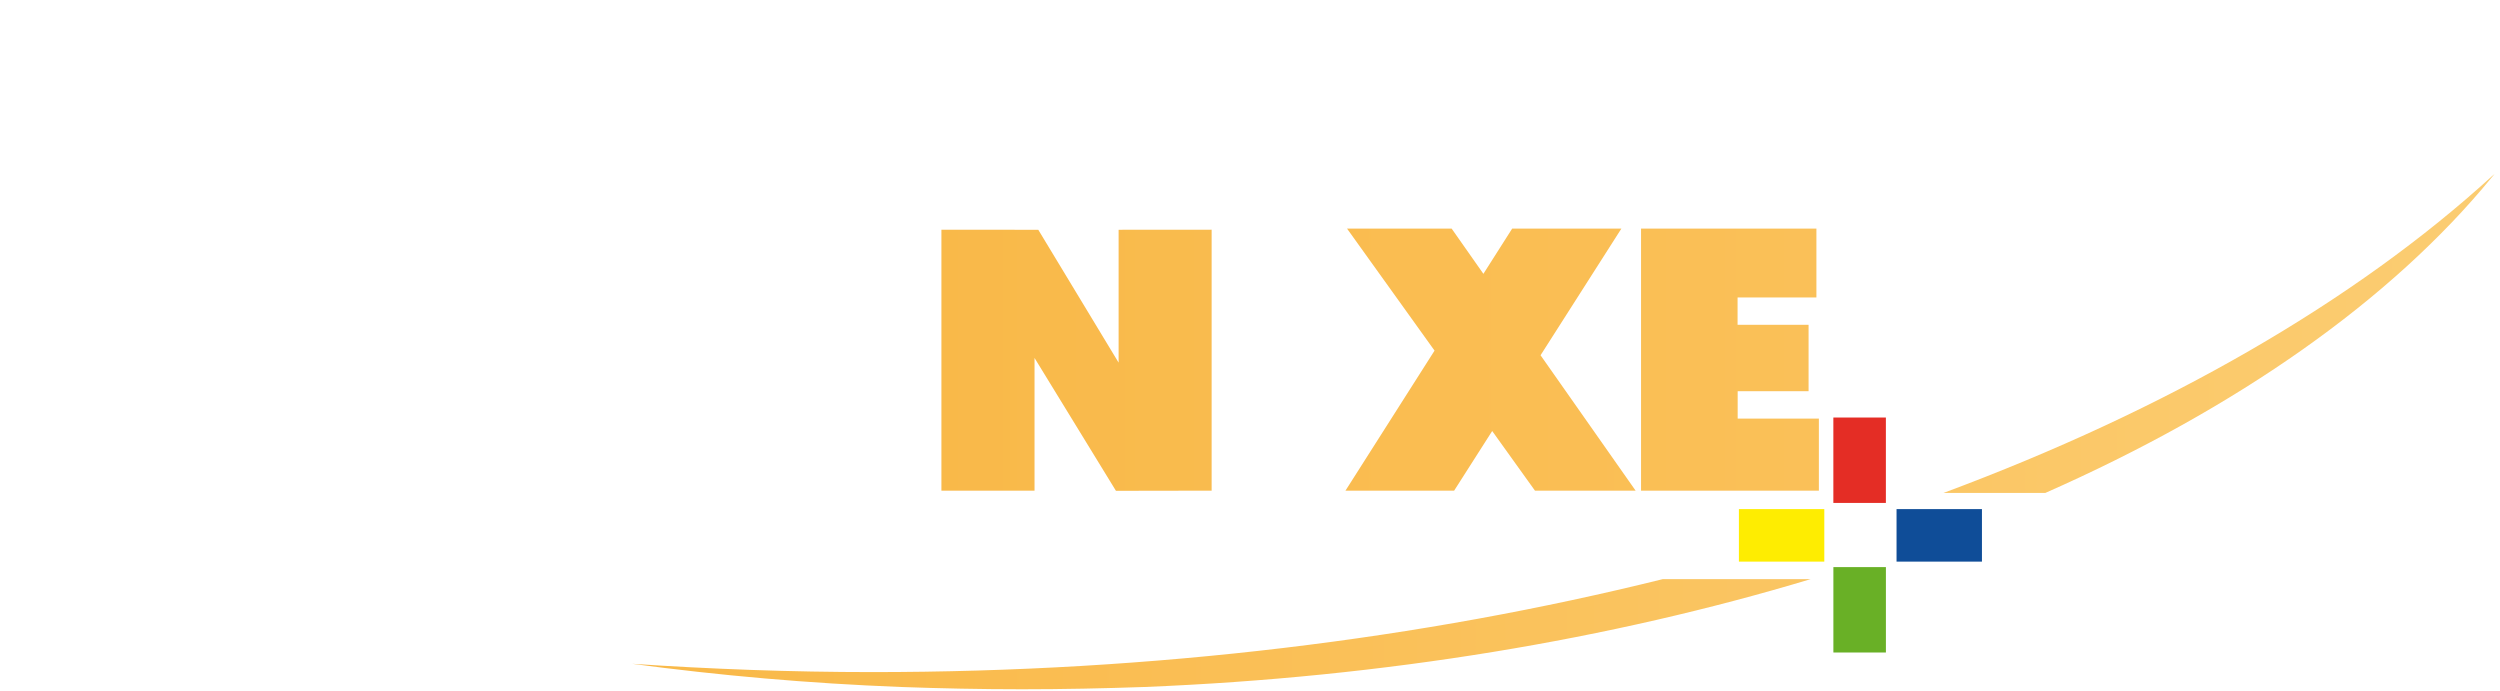 <svg width="800" height="221.03" version="1.1" viewBox="0 0 211.67 58.48" xmlns="http://www.w3.org/2000/svg" xmlns:xlink="http://www.w3.org/1999/xlink">
 <defs>
  <linearGradient id="linearGradient1083" x1="33.7" x2="2211.2" y1="334.94" y2="334.94" gradientUnits="userSpaceOnUse" xlink:href="#linearGradient1296"/>
  <linearGradient id="linearGradient1296" x1="134.84" x2="663.98" y1="584.32" y2="584.32" gradientTransform="matrix(4.115,0,0,4.115,396.77,-3289.9)" gradientUnits="userSpaceOnUse">
   <stop stop-color="#f9b643" offset="0"/>
   <stop stop-color="#fde09a" offset=".5"/>
   <stop stop-color="#e7ae3a" offset="1"/>
  </linearGradient>
 </defs>
 <g transform="translate(122.84 -119.59)">
  <g transform="matrix(.097 0 0 .097 -129.72 85.208)">
   <path d="m1800.9 798.82h-74.546v45.845h74.546z" fill="#0f4d98"/>
   <path transform="scale(.75)" d="m2228.3 1132.6v99.395h61.127v-99.395z" fill="#69b026" stroke-width="1.333"/>
   <path d="m1671.2 718.89v74.546h45.845v-74.546z" fill="#e42d25"/>
   <path d="m1663.3 798.82h-74.546v45.845h74.546z" fill="#feed01"/>
  </g>
  <g transform="matrix(.097 0 0 .097 -126.12 116.28)" fill="url(#linearGradient1083)">
   <g stroke-width="3.795">
    <path d="m1619.3 233.66v60.125h-68.815v23.825h61.975v57.97h-61.885v23.89h70.88v62.93h-155.23v-228.74z"/>
    <path d="m676.7 233.66h104.75l61.151 228.74h-83.85l-6.19-29.635h-55.71l-7.69 29.635h-91.03m112.34-82.05h31.07l-14.51-76.37z"/>
    <path d="m855.54 234.66 84.55 0.01 70.12 115.97v-115.97l81.2-0.06v227.77l-83.53 0.14-71.06-115.95v115.85l-81.28-0.01z"/>
    <path d="m1117.8 233.66h84.57v228.74h-84.95z"/>
    <path d="m1209.6 233.66 76.377 106.5-77.767 122.24h94.86l33.23-52.066 37.339 52.066h87.851l-82.982-118.2 70.551-110.54h-95.329l-25.113 39.475-27.713-39.475z"/>
   </g>
   <path d="m1427.1 49.216c69.584 0 138.66 2.281 206.21 6.844-37.009-4.943-74.271-8.999-112.04-12.294-72.877-6.211-147.15-9.633-222.82-9.633-76.174 0-150.44 3.169-223.45 9.633-468.59 40.812-858.43 207.61-1041.3 432.96 278.46-255.64 798.11-427.49 1393.4-427.49" stroke-width="3.746"/>
   <path transform="scale(.75)" d="m2948.3 248.05-0.025 0.021-2.83 2.332c-160.25 146.21-378.72 272.16-638.53 368.78h118.54c223.22-98.59 402.6-224.34 520.01-367.8zm-967.91 471.41c-279.54 69.426-591.31 108.22-920.2 108.22-94.248 0-187.83-3.497-279.41-9.658 101.57 13.654 205.64 22.814 312.55 26.977 45.792 1.665 93.579 2.664 141.2 2.664 47.457 0 95.081-0.999 142.71-2.664 280.07-11.341 543.07-55.595 775.21-125.54z" stroke-width="4.922"/>
  </g>
 </g>
</svg>
